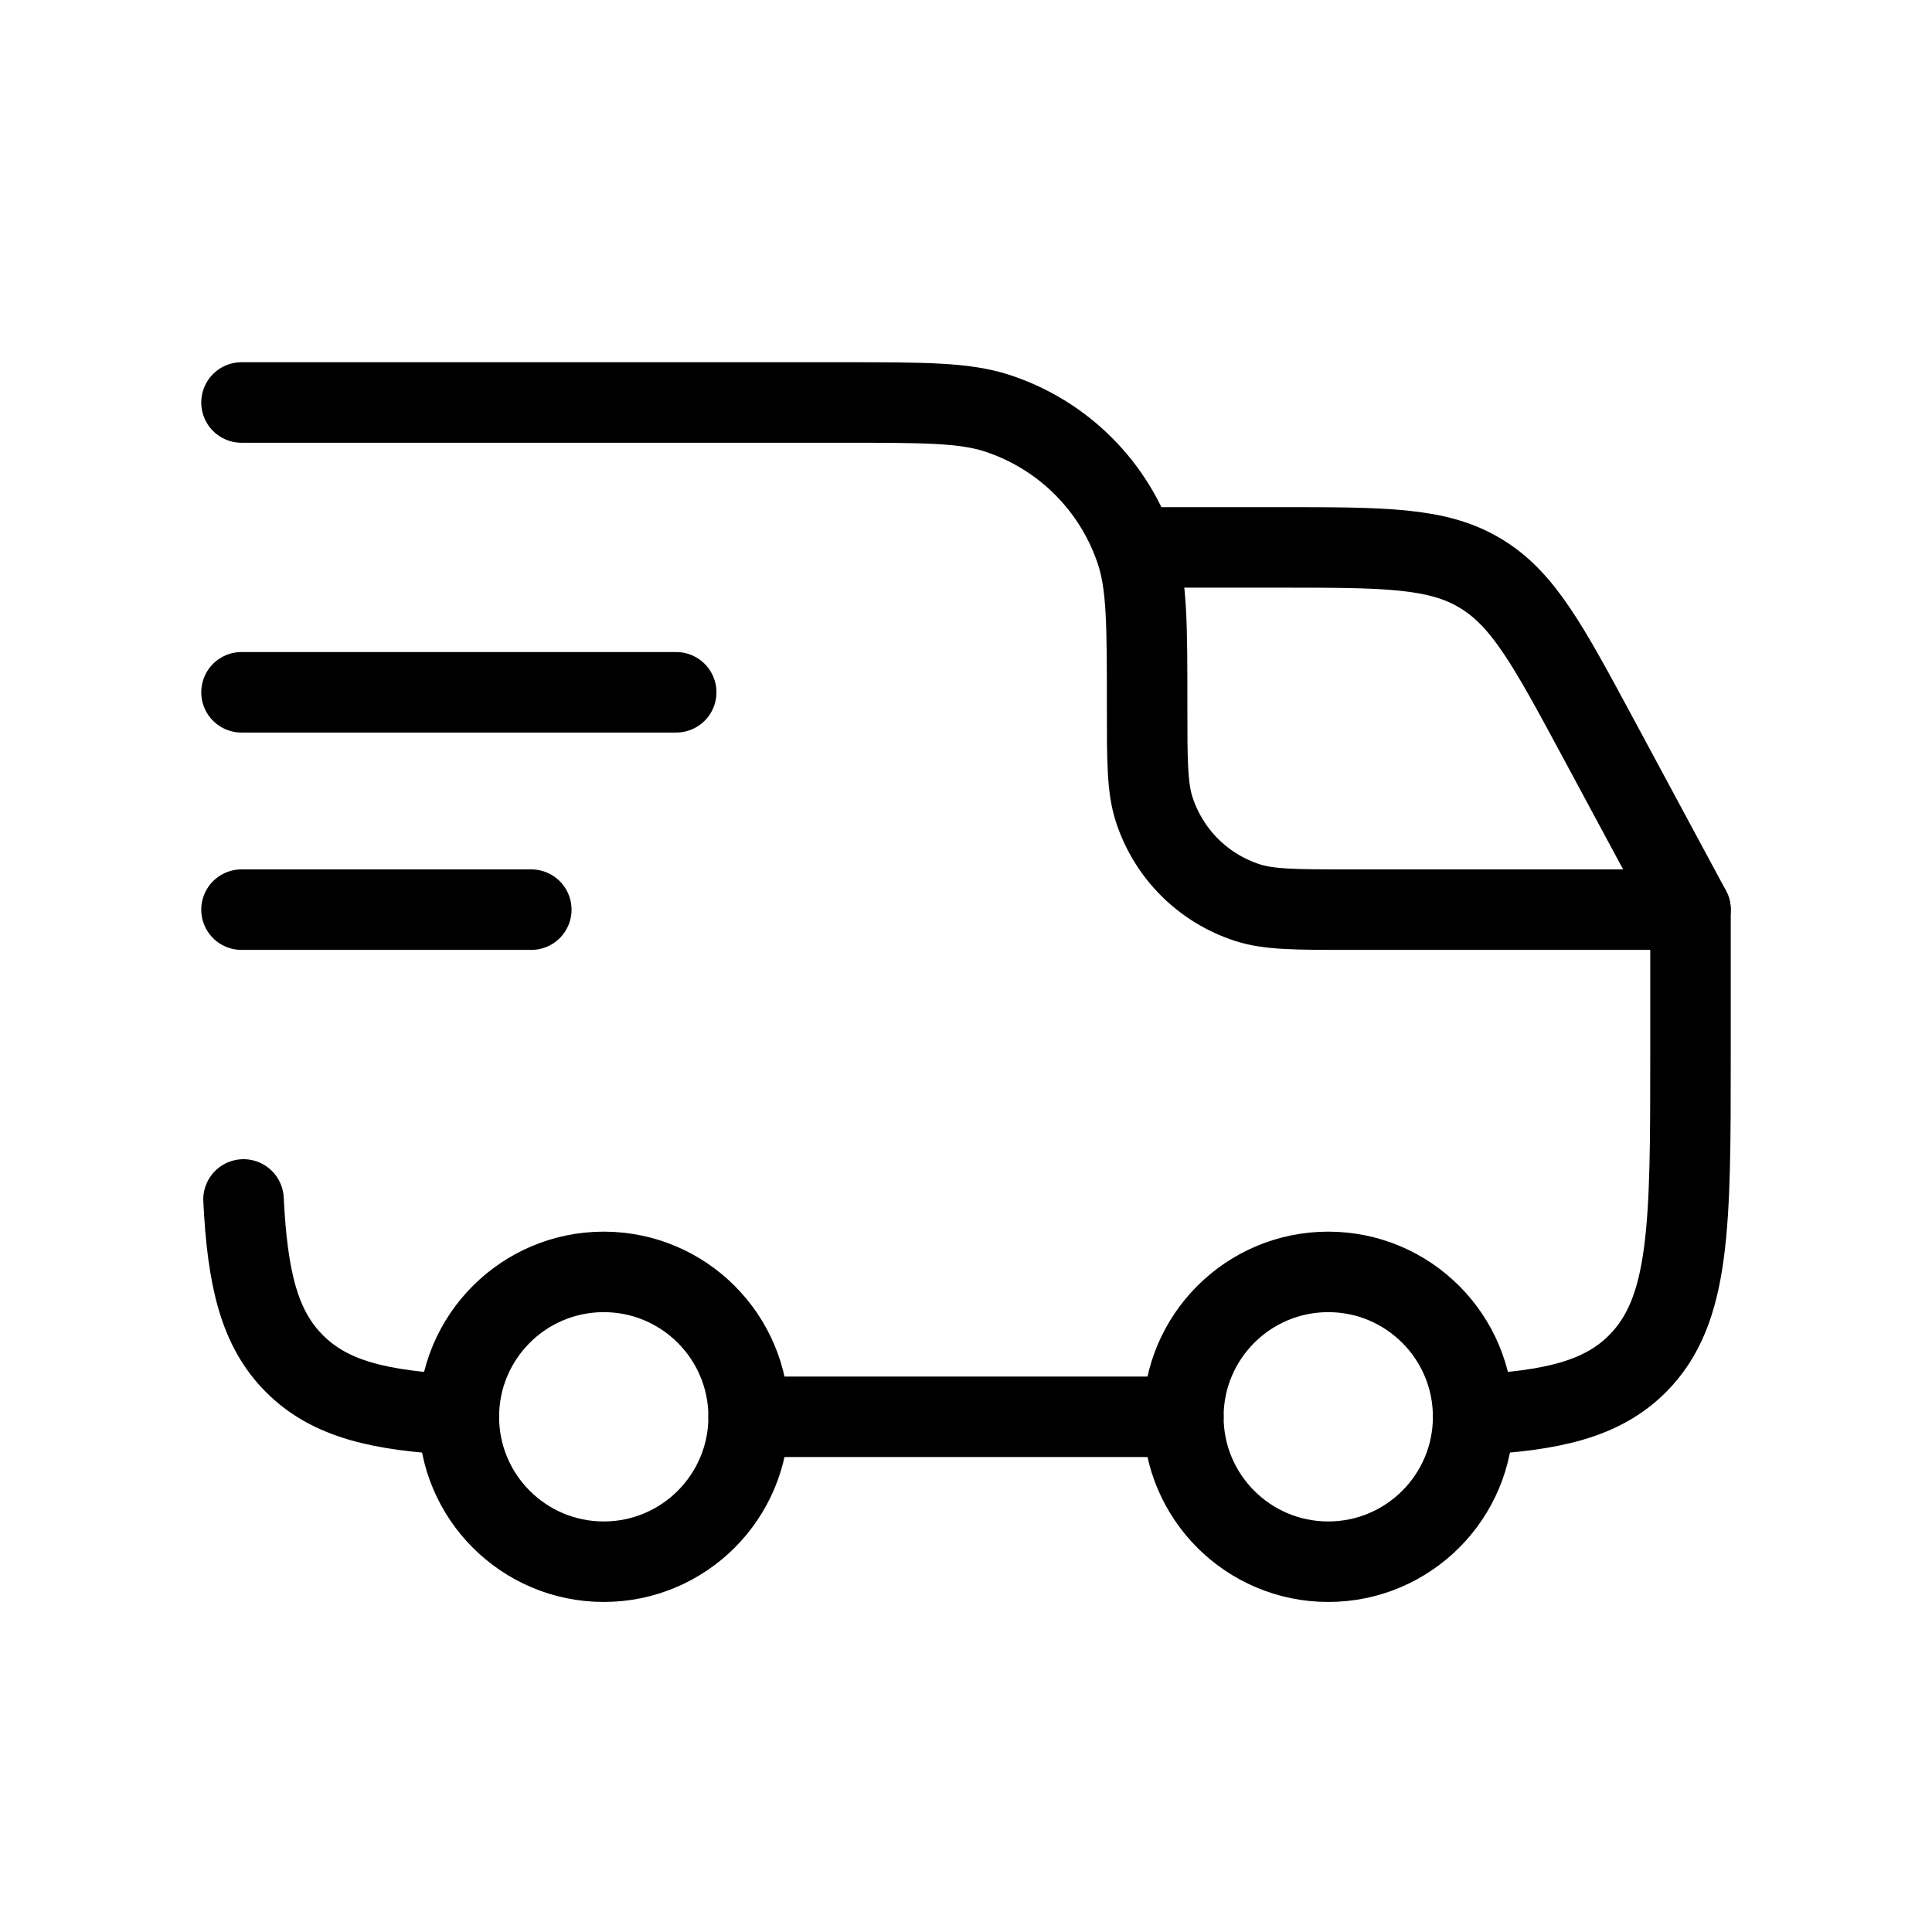 <svg width="24" height="24" viewBox="0 0 24 24" fill="currentColor" xmlns="http://www.w3.org/2000/svg">
<g id="icon/delivery">
<g id="Group">
<path id="Vector" d="M16.5 19.4C17.494 19.4 18.3 18.594 18.3 17.6C18.3 16.606 17.494 15.8 16.5 15.8C15.506 15.8 14.7 16.606 14.7 17.6C14.7 18.594 15.506 19.4 16.5 19.4Z" stroke="black"  fill="none" stroke-linecap="round" stroke-linejoin="round"/>
<path id="Vector_2" d="M7.5 19.4C8.494 19.4 9.3 18.594 9.3 17.6C9.3 16.606 8.494 15.8 7.5 15.8C6.506 15.8 5.7 16.606 5.7 17.6C5.7 18.594 6.506 19.4 7.5 19.4Z" stroke="black"  fill="none" stroke-linecap="round" stroke-linejoin="round"/>
<path id="Vector_3" d="M5.7 17.575C4.713 17.526 4.098 17.38 3.659 16.941C3.22 16.503 3.074 15.887 3.025 14.9M9.3 17.6H14.7M18.3 17.575C19.287 17.526 19.902 17.38 20.341 16.941C21 16.282 21 15.221 21 13.1V11.3H16.77C16.099 11.3 15.765 11.3 15.494 11.212C15.224 11.124 14.978 10.974 14.777 10.773C14.576 10.572 14.426 10.326 14.338 10.056C14.25 9.785 14.25 9.45 14.25 8.78C14.25 7.775 14.25 7.272 14.118 6.866C13.986 6.46 13.76 6.092 13.459 5.791C13.158 5.49 12.79 5.264 12.384 5.132C11.977 5 11.475 5 10.47 5H3M3 8.6H8.4M3 11.3H6.6" stroke="black"  fill="none" stroke-linecap="round" stroke-linejoin="round"/>
<path id="Vector_4" d="M14.25 6.8H15.889C17.199 6.8 17.854 6.8 18.386 7.119C18.92 7.436 19.231 8.013 19.852 9.167L21 11.3" stroke="black" fill="none" stroke-linecap="round" stroke-linejoin="round"/>
</g>
</g>
</svg>
